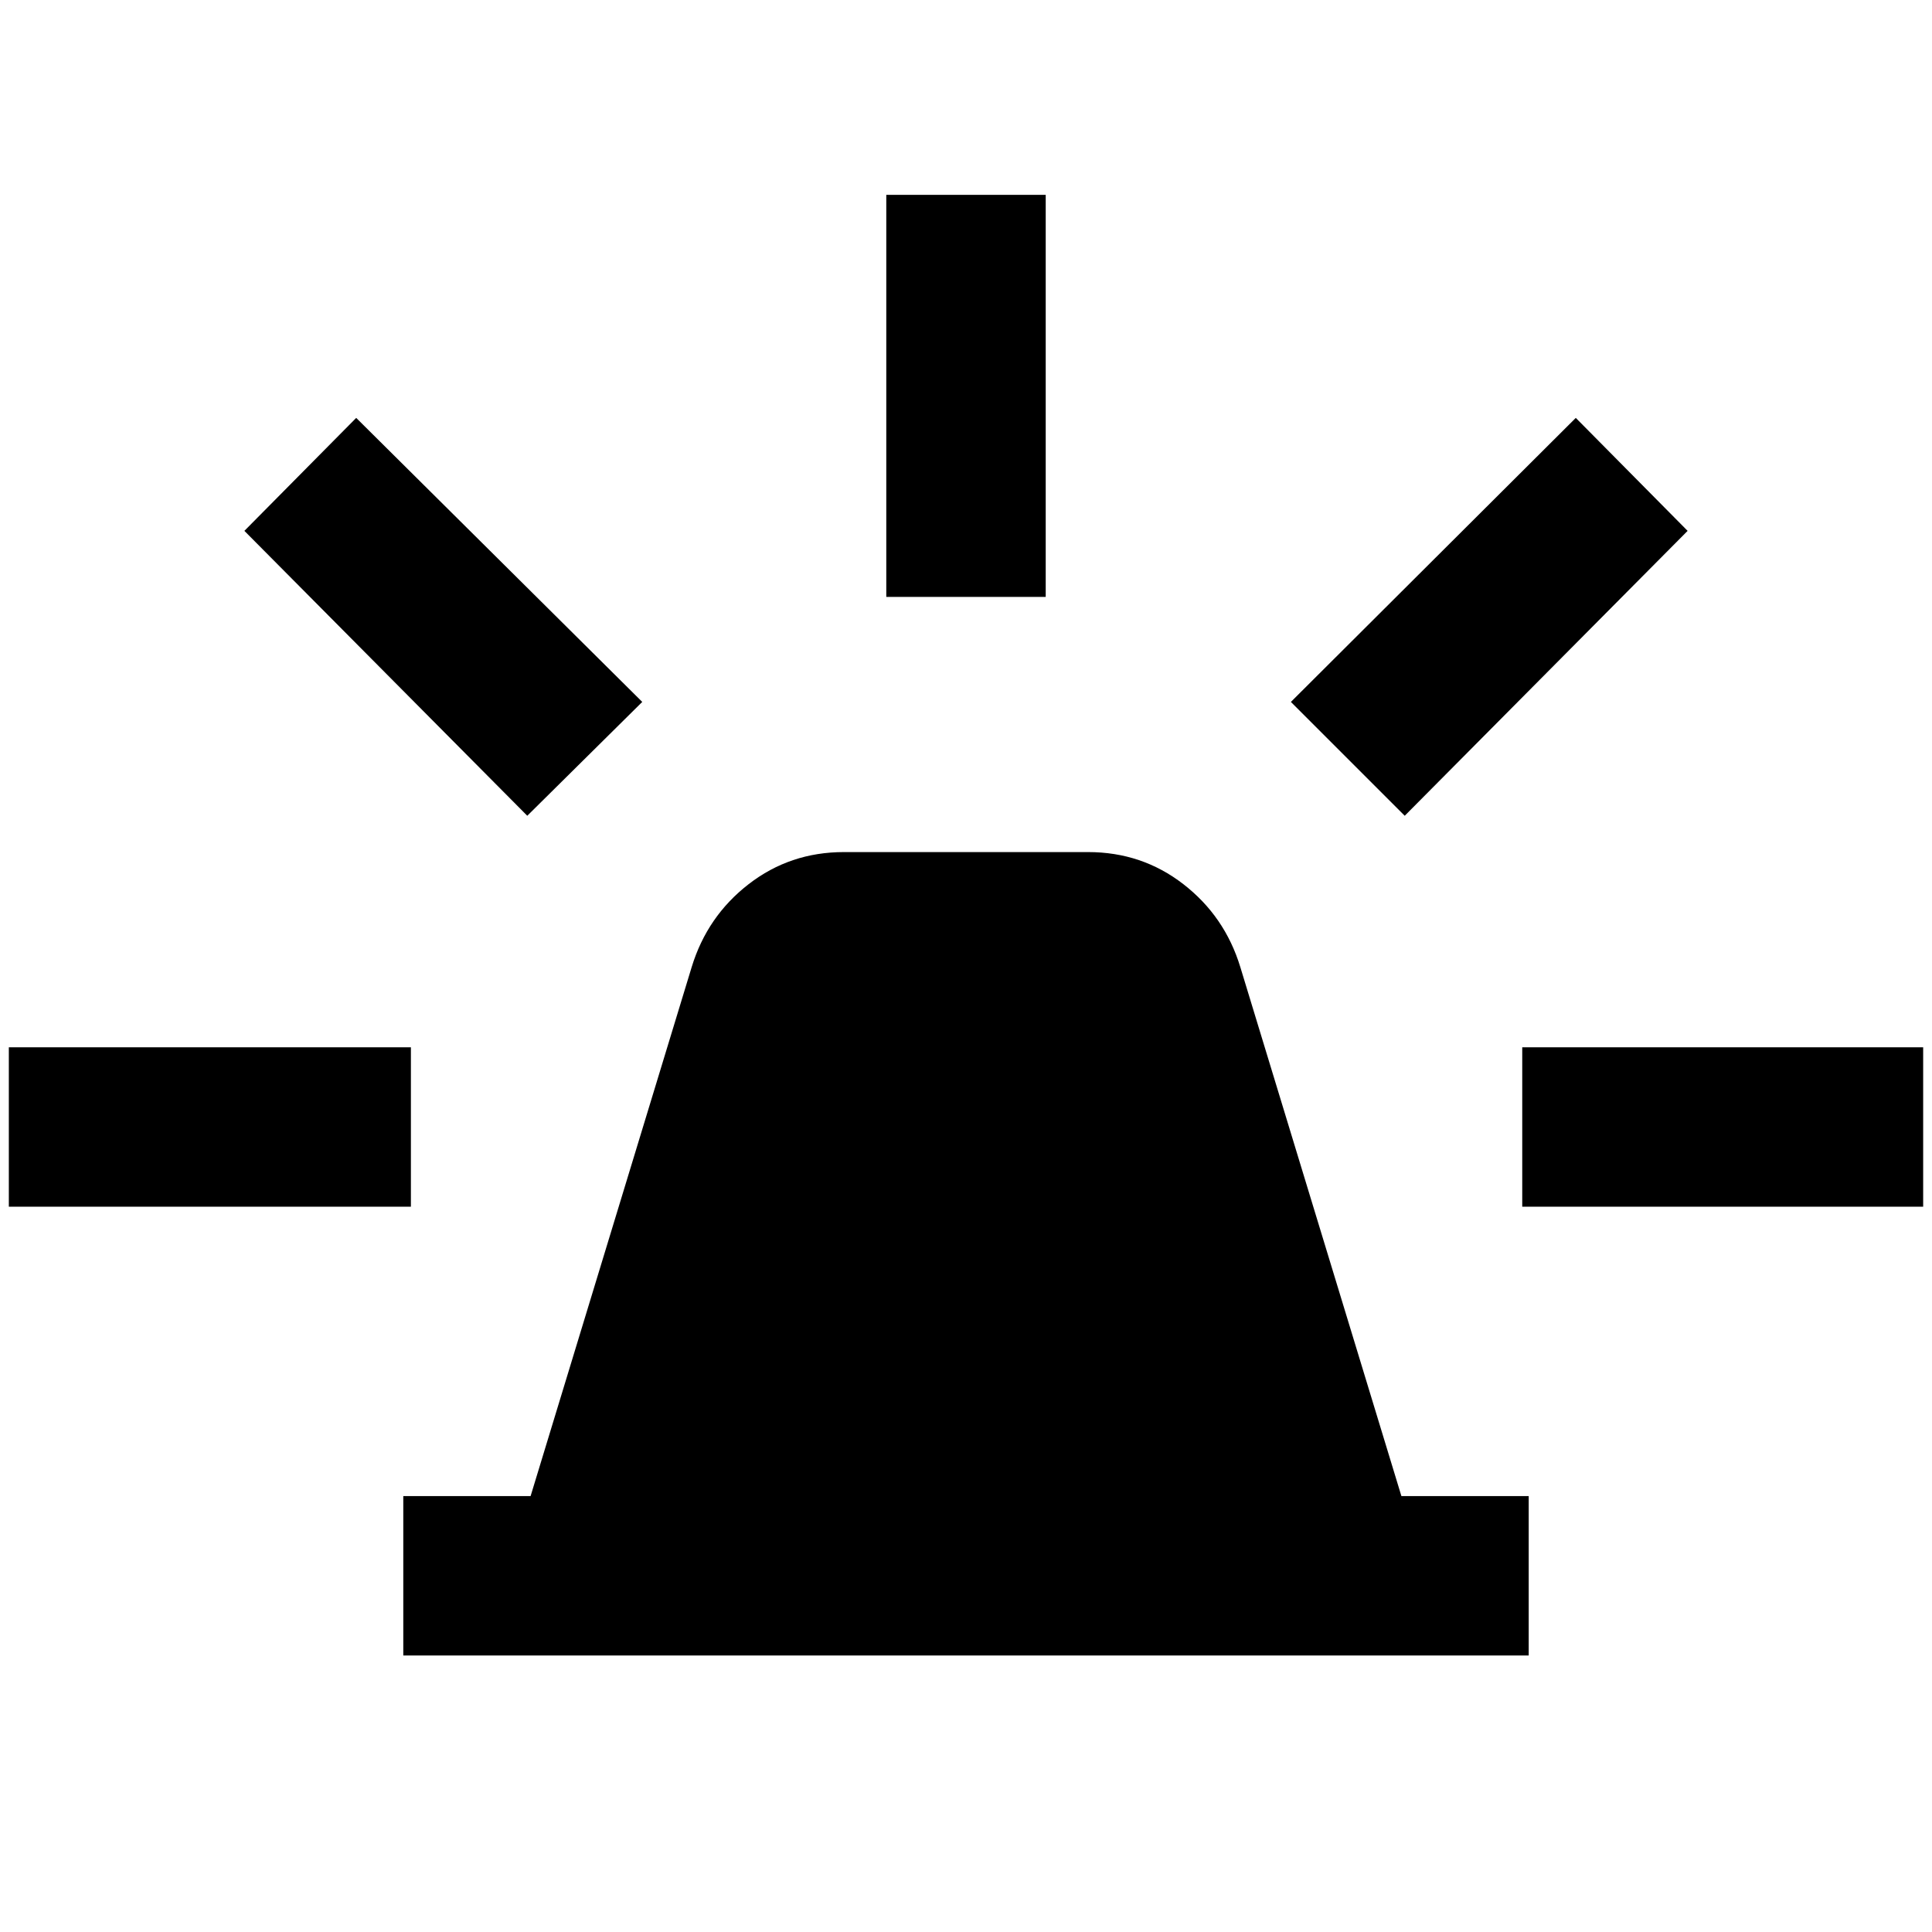 <svg xmlns="http://www.w3.org/2000/svg" width="48" height="48" viewBox="0 96 960 960"><path d="M200.391 918.61v-79.219h63.261l80.043-262.868q7.696-25.218 28.283-41.175 20.587-15.957 47.37-15.957h121.304q26.783 0 47.37 15.957 20.587 15.957 28.283 41.175l80.043 262.868h63.261v79.219H200.391Zm240-526.001V192.825h79.218v199.784h-79.218Zm257.61 108.739-56.566-56.566 141.566-141.131 55.566 56.131-140.566 141.566Zm58.391 194.261v-79.218h199.219v79.218H756.392ZM261.999 501.348 121.433 359.782l55.566-56.131L319.13 444.782l-57.131 56.566ZM4.389 695.609v-79.218h199.784v79.218H4.389Z"/></svg>